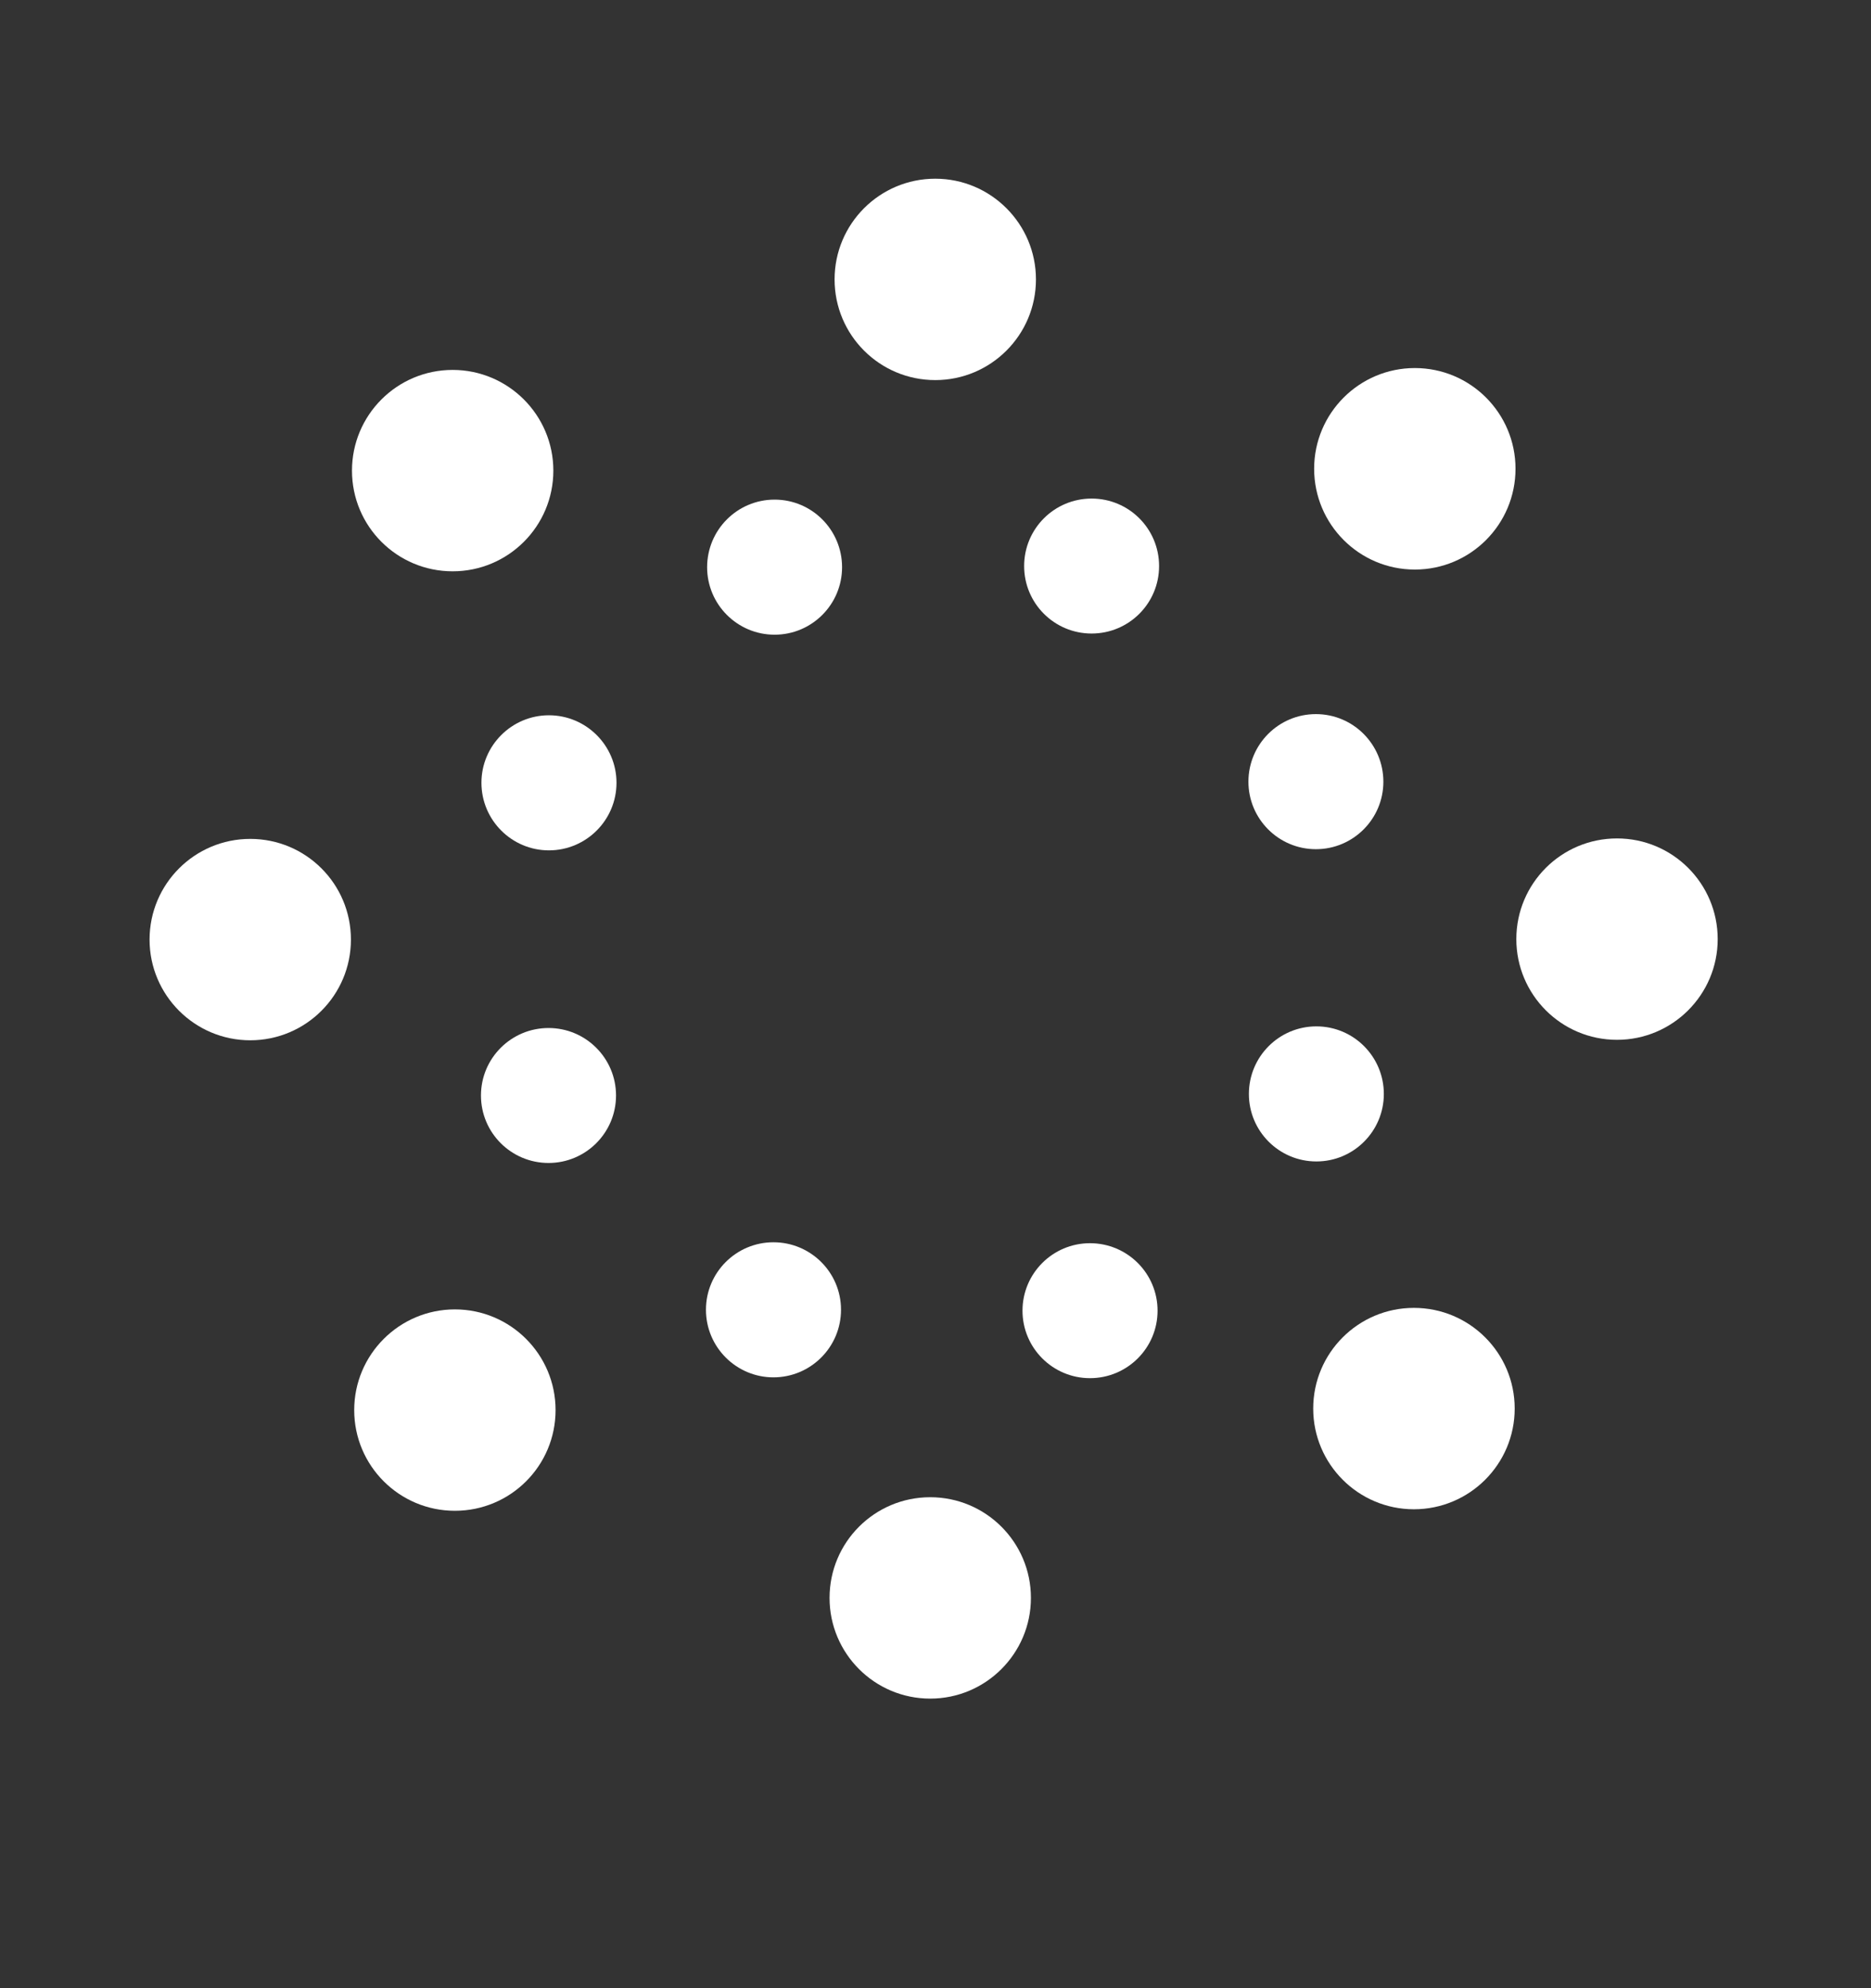 <svg width="16" height="17" viewBox="0 0 16 17" fill="none" xmlns="http://www.w3.org/2000/svg">
<rect x="0" y="0" width="16" height="17" fill="#333333" stroke="none"/>
<path d="M7.955 14.524C8.43 14.524 8.816 14.138 8.816 13.663C8.816 13.187 8.43 12.802 7.955 12.802C7.479 12.802 7.094 13.187 7.094 13.663C7.094 14.138 7.479 14.524 7.955 14.524Z" fill="white"/>
<path d="M3.89 12.918C4.366 12.918 4.751 12.533 4.751 12.057C4.751 11.582 4.366 11.196 3.89 11.196C3.415 11.196 3.029 11.582 3.029 12.057C3.029 12.533 3.415 12.918 3.89 12.918Z" fill="white"/>
<path d="M12.091 12.905C12.567 12.905 12.953 12.519 12.953 12.044C12.953 11.568 12.567 11.183 12.091 11.183C11.616 11.183 11.23 11.568 11.23 12.044C11.23 12.519 11.616 12.905 12.091 12.905Z" fill="white"/>
<path d="M2.14 8.895C2.616 8.895 3.001 8.509 3.001 8.034C3.001 7.558 2.616 7.173 2.14 7.173C1.665 7.173 1.279 7.558 1.279 8.034C1.279 8.509 1.665 8.895 2.14 8.895Z" fill="white"/>
<path d="M13.828 8.891C14.303 8.891 14.689 8.505 14.689 8.03C14.689 7.554 14.303 7.169 13.828 7.169C13.352 7.169 12.967 7.554 12.967 8.03C12.967 8.505 13.352 8.891 13.828 8.891Z" fill="white"/>
<path d="M3.871 4.885C4.346 4.885 4.732 4.5 4.732 4.024C4.732 3.549 4.346 3.163 3.871 3.163C3.395 3.163 3.01 3.549 3.01 4.024C3.01 4.5 3.395 4.885 3.871 4.885Z" fill="white"/>
<path d="M12.099 4.87C12.575 4.87 12.96 4.484 12.96 4.008C12.96 3.533 12.575 3.147 12.099 3.147C11.624 3.147 11.238 3.533 11.238 4.008C11.238 4.484 11.624 4.87 12.099 4.87Z" fill="white"/>
<path d="M7.998 3.25C8.473 3.25 8.859 2.865 8.859 2.389C8.859 1.914 8.473 1.528 7.998 1.528C7.522 1.528 7.137 1.914 7.137 2.389C7.137 2.865 7.522 3.25 7.998 3.25Z" fill="white"/>
<path d="M9.321 11.784C9.64 11.784 9.899 11.526 9.899 11.207C9.899 10.888 9.64 10.63 9.321 10.63C9.003 10.63 8.744 10.888 8.744 11.207C8.744 11.526 9.003 11.784 9.321 11.784Z" fill="white"/>
<path d="M6.614 11.777C6.933 11.777 7.192 11.518 7.192 11.199C7.192 10.88 6.933 10.622 6.614 10.622C6.296 10.622 6.037 10.88 6.037 11.199C6.037 11.518 6.296 11.777 6.614 11.777Z" fill="white"/>
<path d="M4.691 9.944C5.009 9.944 5.268 9.686 5.268 9.367C5.268 9.048 5.009 8.79 4.691 8.79C4.372 8.79 4.113 9.048 4.113 9.367C4.113 9.686 4.372 9.944 4.691 9.944Z" fill="white"/>
<path d="M11.257 9.931C11.576 9.931 11.834 9.672 11.834 9.354C11.834 9.035 11.576 8.776 11.257 8.776C10.938 8.776 10.68 9.035 10.68 9.354C10.68 9.672 10.938 9.931 11.257 9.931Z" fill="white"/>
<path d="M4.694 7.271C5.013 7.271 5.272 7.012 5.272 6.693C5.272 6.375 5.013 6.116 4.694 6.116C4.376 6.116 4.117 6.375 4.117 6.693C4.117 7.012 4.376 7.271 4.694 7.271Z" fill="white"/>
<path d="M11.253 7.261C11.572 7.261 11.83 7.002 11.83 6.684C11.83 6.365 11.572 6.106 11.253 6.106C10.934 6.106 10.676 6.365 10.676 6.684C10.676 7.002 10.934 7.261 11.253 7.261Z" fill="white"/>
<path d="M6.624 5.427C6.943 5.427 7.201 5.168 7.201 4.85C7.201 4.531 6.943 4.272 6.624 4.272C6.305 4.272 6.047 4.531 6.047 4.85C6.047 5.168 6.305 5.427 6.624 5.427Z" fill="white"/>
<path d="M9.335 5.417C9.654 5.417 9.912 5.159 9.912 4.84C9.912 4.521 9.654 4.263 9.335 4.263C9.016 4.263 8.758 4.521 8.758 4.84C8.758 5.159 9.016 5.417 9.335 5.417Z" fill="white"/>
</svg>
